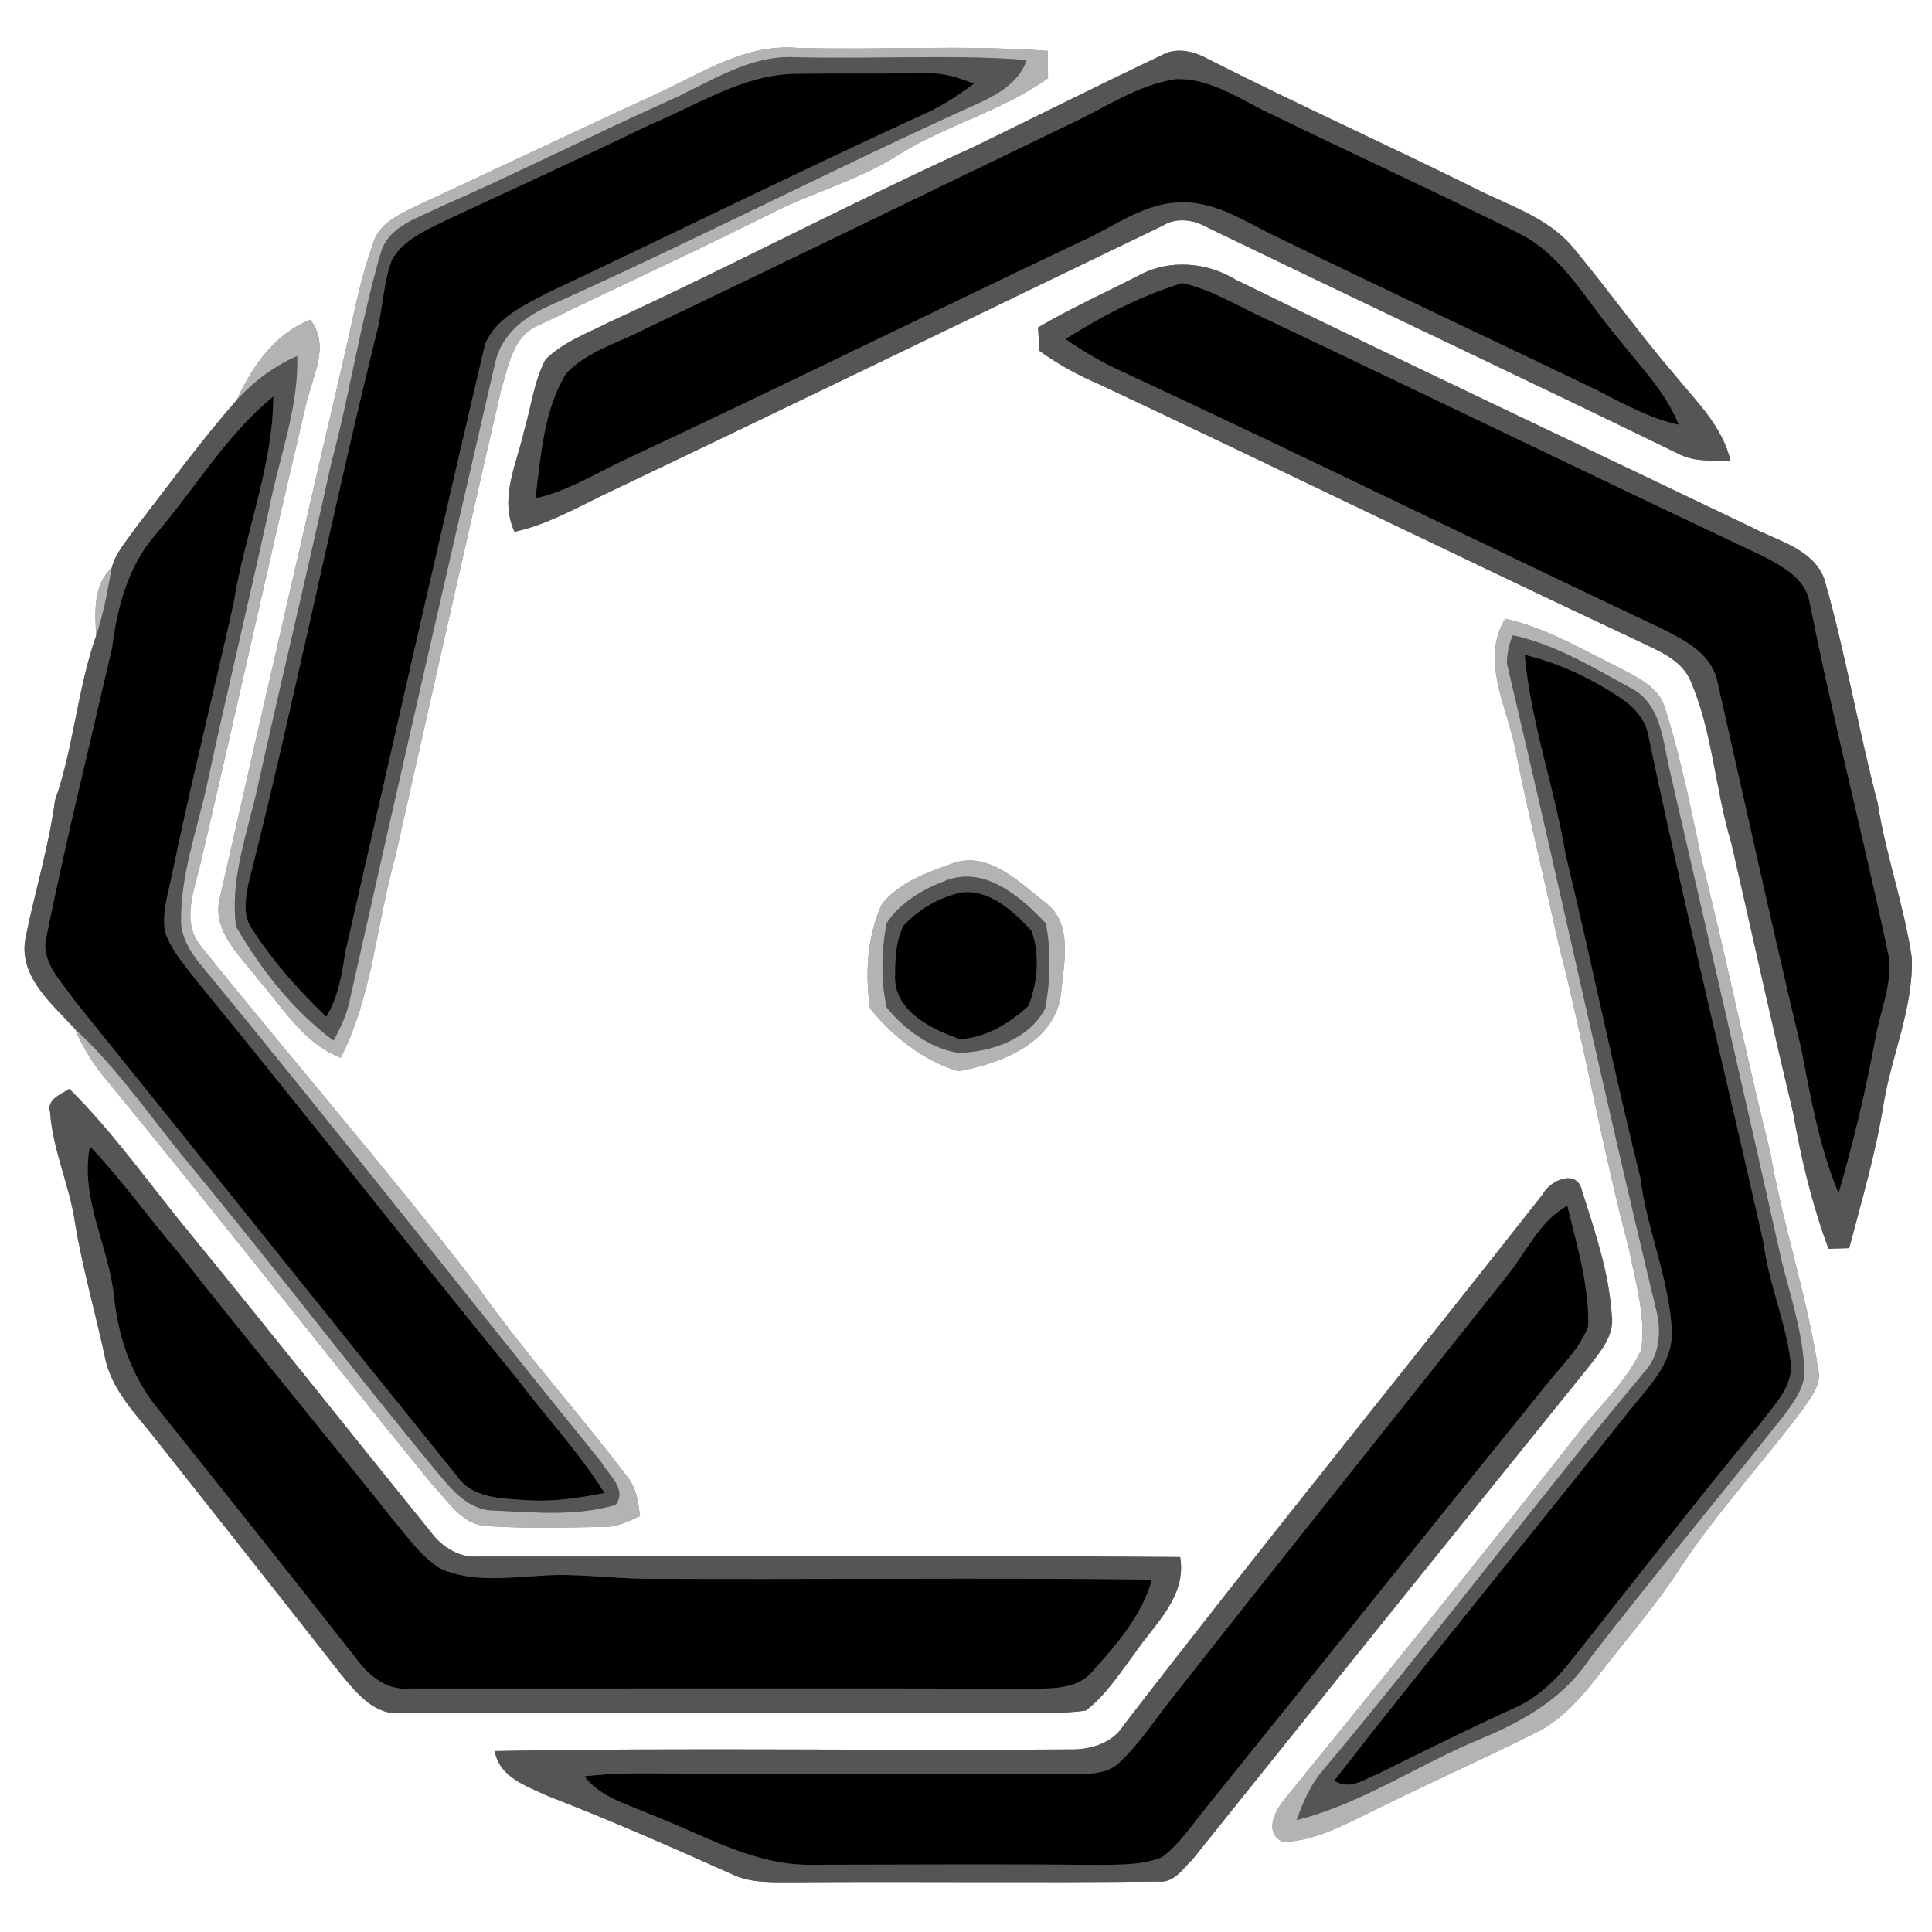 <?xml version="1.0" encoding="UTF-8" ?>
<!DOCTYPE svg PUBLIC "-//W3C//DTD SVG 1.1//EN" "http://www.w3.org/Graphics/SVG/1.1/DTD/svg11.dtd">
<svg width="250pt" height="250pt" viewBox="0 0 250 250" version="1.1" xmlns="http://www.w3.org/2000/svg">
<rect x="0" y="0" width="250" height="250" fill="#808080" stroke="none"/>
<g id="#ffffffff">
<path fill="#ffffff" opacity="1.00" d=" M 0.00 0.00 L 250.00 0.00 L 250.00 250.00 L 0.00 250.00 L 0.00 0.00 M 84.58 12.32 C 74.34 17.04 64.16 21.89 53.93 26.63 C 51.70 27.73 49.03 28.86 48.28 31.48 C 46.79 35.65 45.89 40.00 44.96 44.31 C 39.39 68.21 33.91 92.13 28.48 116.06 C 27.30 120.36 30.98 123.55 33.31 126.62 C 36.58 130.33 39.25 135.02 44.10 136.87 C 48.21 128.76 48.73 119.46 51.16 110.81 C 55.68 90.70 60.21 70.60 64.82 50.52 C 65.80 47.41 66.33 43.36 69.82 42.05 C 79.70 37.23 89.72 32.66 99.56 27.73 C 104.96 24.95 110.92 23.40 116.09 20.15 C 122.29 16.19 129.62 14.43 135.61 10.11 C 135.60 9.23 135.59 7.47 135.58 6.59 C 124.74 5.77 113.85 6.51 102.99 6.19 C 96.22 5.67 90.48 9.68 84.58 12.32 M 125.99 19.01 C 110.07 26.26 94.61 34.44 78.71 41.74 C 75.92 43.17 72.80 44.29 70.57 46.55 C 69.07 49.43 68.72 52.72 67.81 55.80 C 66.85 60.07 64.57 64.49 66.58 68.82 C 70.66 67.91 74.34 65.87 78.06 64.05 C 102.22 52.54 126.30 40.85 150.40 29.23 C 152.29 28.04 154.54 28.45 156.38 29.50 C 176.62 39.30 196.98 48.87 217.20 58.73 C 219.28 59.81 221.68 59.57 223.94 59.69 C 222.91 55.15 219.43 51.87 216.60 48.39 C 212.12 43.17 208.14 37.55 203.74 32.26 C 200.46 28.13 195.21 26.62 190.70 24.29 C 179.29 18.64 167.70 13.40 156.34 7.65 C 154.50 6.63 152.24 6.05 150.29 7.16 C 142.15 11.02 134.09 15.07 125.99 19.01 M 147.48 35.58 C 143.08 37.83 138.58 39.87 134.32 42.37 C 134.39 43.38 134.45 44.39 134.51 45.40 C 136.92 47.15 139.53 48.58 142.26 49.74 C 165.54 60.69 188.66 72.00 211.95 82.93 C 214.53 84.20 217.65 85.33 218.81 88.23 C 221.64 94.87 221.95 102.21 224.03 109.08 C 226.71 120.71 229.24 132.38 232.03 143.99 C 233.07 149.97 234.49 155.89 236.61 161.59 C 237.50 161.56 238.39 161.54 239.29 161.51 C 240.91 155.32 242.74 149.18 243.74 142.85 C 244.78 136.52 247.59 130.45 247.39 123.96 C 246.40 117.18 244.02 110.68 242.97 103.91 C 240.43 94.27 238.81 84.42 236.04 74.85 C 234.57 71.01 230.03 69.99 226.73 68.26 C 204.42 57.56 182.03 47.03 159.82 36.15 C 156.15 33.91 151.30 33.53 147.48 35.58 M 30.64 51.75 C 25.95 57.12 21.73 62.89 17.38 68.53 C 16.30 70.10 14.94 71.59 14.46 73.47 C 12.00 75.76 12.30 79.21 12.44 82.27 C 10.00 89.20 9.56 96.63 7.12 103.57 C 6.33 109.50 4.56 115.22 3.37 121.06 C 2.17 126.20 6.62 129.78 9.70 133.14 C 10.74 135.64 12.21 137.93 13.96 139.98 C 28.15 157.19 41.82 174.82 55.92 192.09 C 57.94 194.19 59.75 197.29 62.95 197.47 C 67.97 197.80 73.00 197.66 78.03 197.58 C 79.75 197.66 81.30 196.87 82.82 196.18 C 82.57 194.34 82.35 192.41 81.06 190.96 C 74.76 182.62 67.70 174.88 61.69 166.31 C 50.13 151.33 37.71 137.02 25.86 122.27 C 23.27 118.87 25.45 114.46 26.16 110.78 C 30.75 91.30 34.99 71.74 39.62 52.28 C 40.41 48.72 42.79 44.73 40.15 41.37 C 35.53 43.21 32.63 47.40 30.64 51.75 M 194.78 80.07 C 191.58 85.28 194.89 91.23 196.00 96.57 C 197.69 105.11 199.81 113.55 201.65 122.05 C 205.05 135.22 207.33 148.66 210.84 161.80 C 211.63 166.03 213.01 170.34 212.37 174.68 C 210.37 178.99 206.65 182.18 203.84 185.95 C 191.41 201.77 178.75 217.40 166.07 233.01 C 164.86 234.56 163.58 237.25 166.04 238.35 C 169.89 238.23 173.40 236.42 176.79 234.76 C 183.95 231.16 191.29 227.94 198.45 224.35 C 202.38 222.51 205.12 219.05 207.69 215.70 C 210.92 211.57 214.35 207.59 217.22 203.19 C 222.04 195.81 228.07 189.35 233.33 182.30 C 234.33 180.77 235.77 179.14 235.27 177.17 C 233.85 167.71 230.71 158.63 229.09 149.21 C 225.97 136.62 223.36 123.90 220.21 111.32 C 218.84 104.74 217.49 98.13 215.48 91.71 C 214.72 88.87 211.80 87.64 209.46 86.36 C 204.67 84.04 200.04 81.21 194.78 80.07 M 123.52 111.63 C 120.15 112.86 116.37 114.10 114.10 117.03 C 112.19 121.19 111.93 126.04 112.59 130.51 C 115.51 134.10 119.55 137.32 124.01 138.61 C 129.56 137.64 136.74 134.85 137.31 128.33 C 137.69 124.47 138.87 119.47 135.24 116.77 C 131.95 114.20 128.08 110.24 123.52 111.63 M 6.49 143.96 C 6.82 148.82 8.98 153.33 9.69 158.13 C 10.64 163.98 12.30 169.67 13.54 175.45 C 14.36 179.90 17.74 183.12 20.39 186.55 C 28.35 196.62 36.31 206.68 44.23 216.78 C 46.20 219.13 48.55 222.09 51.99 221.64 C 78.33 221.60 104.66 221.60 130.99 221.62 C 134.16 221.58 137.36 221.82 140.51 221.34 C 143.12 219.34 144.90 216.51 146.85 213.91 C 149.45 210.09 153.58 206.59 152.71 201.48 C 122.45 201.24 92.18 201.45 61.92 201.41 C 59.41 201.61 57.17 200.18 55.74 198.23 C 45.44 185.52 35.29 172.70 24.94 160.04 C 19.64 153.64 14.88 146.76 8.97 140.89 C 7.88 141.62 5.99 142.24 6.49 143.96 M 199.62 154.55 C 181.60 177.51 163.17 200.16 145.37 223.29 C 144.02 225.43 141.51 226.28 139.09 226.37 C 114.07 226.58 89.04 226.11 64.03 226.59 C 64.58 229.97 68.12 231.11 70.83 232.38 C 78.86 235.49 86.75 238.95 94.60 242.47 C 97.20 243.77 100.15 243.53 102.96 243.56 C 118.62 243.45 134.27 243.65 149.93 243.47 C 151.97 243.68 153.13 241.74 154.41 240.49 C 171.46 219.20 188.56 197.96 205.69 176.73 C 207.18 174.78 208.99 172.69 208.55 170.05 C 208.19 164.57 206.36 159.29 204.71 154.09 C 204.09 151.18 200.59 152.70 199.62 154.55 Z" />
</g>
<g id="#b3b3b3ff">
<path fill="#b3b3b3" opacity="1.00" d=" M 84.58 12.32 C 90.48 9.68 96.22 5.67 102.99 6.19 C 113.85 6.51 124.74 5.77 135.58 6.59 C 135.59 7.47 135.60 9.23 135.61 10.11 C 129.62 14.43 122.29 16.19 116.09 20.15 C 110.92 23.40 104.96 24.95 99.56 27.73 C 89.72 32.66 79.70 37.23 69.82 42.05 C 66.33 43.36 65.80 47.41 64.82 50.52 C 60.21 70.60 55.68 90.70 51.16 110.81 C 48.73 119.46 48.21 128.76 44.10 136.87 C 39.25 135.02 36.58 130.33 33.31 126.62 C 30.98 123.55 27.30 120.36 28.48 116.06 C 33.91 92.13 39.39 68.21 44.96 44.31 C 45.89 40.00 46.79 35.65 48.28 31.48 C 49.03 28.86 51.70 27.73 53.93 26.63 C 64.16 21.89 74.34 17.04 84.58 12.32 M 86.39 13.11 C 76.55 17.53 66.93 22.42 57.05 26.74 C 54.22 28.18 50.41 29.18 49.33 32.55 C 46.66 41.61 45.28 50.99 42.83 60.11 C 39.79 74.00 36.45 87.83 33.37 101.72 C 32.08 107.68 29.71 113.73 30.56 119.91 C 33.80 125.48 37.95 130.78 43.16 134.65 C 44.15 132.86 44.99 130.98 45.35 128.96 C 51.50 101.56 57.77 74.19 64.09 46.84 C 64.91 43.20 68.01 40.89 71.24 39.48 C 89.99 31.07 108.26 21.63 127.00 13.18 C 129.44 12.02 131.93 10.48 132.85 7.77 C 122.91 7.00 112.93 7.69 102.97 7.41 C 96.87 7.06 91.72 10.76 86.39 13.11 Z" />
<path fill="#b3b3b3" opacity="1.00" d=" M 30.64 51.75 C 32.63 47.40 35.53 43.21 40.15 41.37 C 42.79 44.73 40.41 48.72 39.62 52.28 C 34.99 71.74 30.75 91.30 26.16 110.78 C 25.45 114.46 23.27 118.87 25.86 122.27 C 37.71 137.02 50.13 151.33 61.69 166.31 C 67.70 174.88 74.76 182.62 81.06 190.96 C 82.35 192.41 82.57 194.34 82.82 196.18 C 81.30 196.87 79.75 197.66 78.03 197.58 C 73.00 197.66 67.97 197.80 62.95 197.47 C 59.75 197.29 57.94 194.19 55.92 192.09 C 41.82 174.82 28.15 157.19 13.96 139.98 C 12.21 137.93 10.74 135.64 9.70 133.14 C 15.31 138.31 19.56 144.68 24.41 150.52 C 35.61 164.04 46.20 178.04 57.43 191.53 C 59.11 193.49 61.18 195.47 63.95 195.46 C 69.17 195.70 74.59 196.23 79.66 194.73 C 81.16 192.72 78.80 190.91 77.84 189.25 C 60.36 167.70 43.28 145.82 25.62 124.42 C 24.43 122.85 23.36 121.02 23.42 118.98 C 23.41 113.02 25.50 107.35 26.77 101.59 C 29.47 88.97 32.55 76.43 35.24 63.81 C 36.58 57.95 38.63 52.17 38.45 46.08 C 35.47 47.38 32.84 49.36 30.64 51.75 Z" />
<path fill="#b3b3b3" opacity="1.00" d=" M 12.44 82.27 C 12.30 79.21 12.00 75.76 14.46 73.47 C 13.94 76.44 13.40 79.41 12.44 82.27 Z" />
<path fill="#b3b3b3" opacity="1.00" d=" M 194.78 80.07 C 200.04 81.21 204.67 84.04 209.46 86.36 C 211.80 87.64 214.72 88.87 215.48 91.71 C 217.49 98.13 218.84 104.74 220.21 111.32 C 223.36 123.90 225.97 136.62 229.09 149.21 C 230.71 158.63 233.85 167.71 235.27 177.17 C 235.77 179.14 234.33 180.77 233.33 182.30 C 228.07 189.35 222.04 195.81 217.22 203.19 C 214.35 207.59 210.92 211.57 207.69 215.70 C 205.12 219.05 202.38 222.51 198.45 224.35 C 191.29 227.94 183.95 231.16 176.79 234.76 C 173.40 236.42 169.89 238.23 166.04 238.35 C 163.58 237.25 164.86 234.56 166.07 233.01 C 178.75 217.40 191.41 201.77 203.84 185.95 C 206.65 182.18 210.37 178.99 212.37 174.68 C 213.01 170.34 211.63 166.03 210.84 161.80 C 207.33 148.66 205.05 135.22 201.65 122.05 C 199.81 113.55 197.69 105.11 196.00 96.57 C 194.89 91.23 191.58 85.28 194.78 80.07 M 195.76 82.21 C 195.25 83.39 195.00 84.60 195.00 85.85 C 201.59 113.63 207.56 141.57 214.28 169.33 C 215.05 172.22 214.82 175.47 212.64 177.71 C 198.52 194.63 185.30 212.28 171.13 229.15 C 169.56 231.00 168.59 233.24 167.80 235.51 C 176.32 233.37 183.67 228.23 191.75 224.94 C 197.17 222.68 202.43 219.64 205.72 214.60 C 213.97 203.90 222.64 193.53 231.01 182.93 C 232.24 181.19 233.71 179.29 233.46 177.02 C 233.21 172.19 231.62 167.57 230.48 162.91 C 225.75 141.71 220.86 120.54 215.98 99.37 C 215.14 95.61 214.86 90.95 210.94 88.99 C 206.08 86.35 201.23 83.37 195.76 82.21 Z" />
<path fill="#b3b3b3" opacity="1.00" d=" M 123.52 111.63 C 128.08 110.24 131.95 114.20 135.24 116.77 C 138.87 119.47 137.69 124.47 137.31 128.33 C 136.74 134.85 129.56 137.64 124.01 138.61 C 119.55 137.32 115.51 134.10 112.59 130.51 C 111.93 126.04 112.19 121.19 114.10 117.03 C 116.37 114.10 120.15 112.86 123.52 111.63 M 122.62 113.86 C 119.59 114.99 116.49 116.71 114.71 119.50 C 114.08 123.07 113.94 126.84 114.75 130.39 C 117.08 133.21 120.33 135.64 124.01 136.24 C 128.27 136.13 133.15 134.49 135.24 130.49 C 135.92 126.89 136.01 123.11 135.33 119.50 C 132.17 116.13 127.60 112.12 122.62 113.86 Z" />
</g>
<g id="#555555ff">
<path fill="#555555" opacity="1.00" d=" M 125.99 19.01 C 134.09 15.07 142.15 11.02 150.29 7.16 C 152.24 6.05 154.50 6.63 156.34 7.65 C 167.70 13.40 179.29 18.64 190.70 24.29 C 195.21 26.62 200.46 28.13 203.74 32.26 C 208.14 37.55 212.12 43.17 216.60 48.39 C 219.43 51.87 222.91 55.15 223.94 59.69 C 221.68 59.57 219.28 59.81 217.20 58.73 C 196.98 48.87 176.62 39.30 156.38 29.50 C 154.54 28.45 152.29 28.04 150.40 29.23 C 126.30 40.85 102.22 52.54 78.06 64.05 C 74.34 65.87 70.66 67.91 66.58 68.82 C 64.57 64.49 66.85 60.07 67.81 55.80 C 68.72 52.72 69.07 49.43 70.57 46.55 C 72.80 44.29 75.92 43.17 78.71 41.74 C 94.61 34.44 110.07 26.26 125.99 19.01 M 138.19 16.17 C 119.98 24.94 101.82 33.80 83.59 42.51 C 80.10 44.33 76.01 45.41 73.25 48.33 C 70.32 53.14 69.99 59.02 69.28 64.49 C 73.30 63.59 76.84 61.43 80.51 59.66 C 100.45 50.34 120.19 40.59 140.08 31.16 C 144.27 29.29 148.20 26.14 153.00 26.20 C 157.54 26.10 161.37 28.89 165.33 30.71 C 179.02 37.40 192.84 43.83 206.56 50.46 C 210.00 52.21 213.41 54.14 217.23 54.97 C 215.51 50.62 212.14 47.31 209.32 43.69 C 205.34 39.04 202.34 33.17 196.71 30.26 C 186.19 25.01 175.50 20.11 164.93 14.97 C 160.82 13.12 156.88 10.10 152.19 10.23 C 147.10 10.96 142.79 14.09 138.19 16.17 Z" />
<path fill="#555555" opacity="1.00" d=" M 86.39 13.11 C 91.72 10.76 96.87 7.06 102.97 7.41 C 112.93 7.69 122.91 7.00 132.85 7.77 C 131.93 10.48 129.44 12.02 127.00 13.18 C 108.26 21.63 89.99 31.07 71.24 39.48 C 68.01 40.89 64.91 43.20 64.09 46.84 C 57.77 74.19 51.50 101.56 45.35 128.96 C 44.99 130.98 44.15 132.86 43.16 134.65 C 37.95 130.78 33.80 125.48 30.56 119.91 C 29.71 113.73 32.08 107.68 33.37 101.72 C 36.45 87.83 39.79 74.00 42.83 60.11 C 45.28 50.99 46.66 41.61 49.33 32.55 C 50.41 29.18 54.22 28.18 57.05 26.74 C 66.93 22.42 76.55 17.53 86.39 13.11 M 84.15 16.11 C 75.39 20.34 66.54 24.39 57.72 28.49 C 55.14 29.79 52.14 31.01 50.69 33.68 C 49.68 36.43 49.54 39.39 48.94 42.24 C 42.98 66.20 38.19 90.44 32.14 114.37 C 31.76 116.32 31.38 118.54 32.65 120.27 C 35.33 124.43 38.65 128.15 42.22 131.58 C 43.76 129.07 44.24 126.15 44.67 123.29 C 50.67 97.05 56.60 70.78 62.76 44.58 C 64.13 41.18 67.74 39.54 70.79 37.93 C 87.32 30.14 103.70 22.02 120.32 14.42 C 122.35 13.43 124.23 12.16 126.04 10.83 C 124.12 10.06 122.12 9.40 120.03 9.49 C 114.33 9.54 108.64 9.48 102.95 9.54 C 96.12 9.65 90.26 13.57 84.15 16.11 Z" />
<path fill="#555555" opacity="1.00" d=" M 147.48 35.58 C 151.30 33.53 156.15 33.91 159.82 36.15 C 182.03 47.03 204.42 57.56 226.73 68.26 C 230.03 69.99 234.57 71.01 236.04 74.85 C 238.81 84.42 240.43 94.27 242.97 103.91 C 244.02 110.68 246.40 117.18 247.39 123.96 C 247.59 130.45 244.78 136.52 243.74 142.85 C 242.74 149.18 240.91 155.32 239.29 161.51 C 238.39 161.54 237.50 161.56 236.61 161.59 C 234.49 155.89 233.07 149.97 232.03 143.99 C 229.24 132.38 226.71 120.71 224.03 109.08 C 221.95 102.21 221.64 94.87 218.81 88.23 C 217.65 85.33 214.53 84.20 211.95 82.93 C 188.66 72.00 165.54 60.69 142.26 49.74 C 139.53 48.58 136.92 47.15 134.51 45.40 C 134.45 44.39 134.39 43.38 134.32 42.37 C 138.58 39.87 143.08 37.83 147.48 35.58 M 137.85 43.88 C 140.15 45.45 142.54 46.89 145.08 48.03 C 168.42 58.87 191.51 70.25 214.79 81.23 C 217.70 82.69 221.10 84.33 222.11 87.70 C 225.75 103.71 229.26 119.76 233.08 135.73 C 234.30 142.05 235.42 148.45 237.91 154.42 C 239.83 147.83 241.44 141.15 242.68 134.40 C 243.28 130.82 244.95 127.30 244.38 123.61 C 241.13 108.30 237.19 93.14 234.14 77.80 C 233.51 74.75 230.55 73.23 228.04 71.91 C 206.54 61.78 185.17 51.40 163.70 41.21 C 160.18 39.61 156.82 37.47 153.00 36.63 C 147.64 38.24 142.59 40.89 137.85 43.88 Z" />
<path fill="#555555" opacity="1.00" d=" M 30.64 51.75 C 32.84 49.36 35.47 47.38 38.45 46.08 C 38.63 52.17 36.58 57.95 35.24 63.81 C 32.55 76.43 29.47 88.97 26.77 101.59 C 25.50 107.35 23.41 113.02 23.42 118.98 C 23.36 121.02 24.43 122.85 25.62 124.42 C 43.28 145.82 60.36 167.70 77.84 189.25 C 78.80 190.91 81.16 192.72 79.66 194.73 C 74.59 196.23 69.17 195.70 63.95 195.46 C 61.18 195.47 59.11 193.49 57.43 191.53 C 46.20 178.04 35.61 164.04 24.41 150.52 C 19.56 144.68 15.31 138.31 9.70 133.14 C 6.62 129.78 2.17 126.20 3.37 121.06 C 4.56 115.22 6.33 109.50 7.12 103.57 C 9.56 96.63 10.00 89.20 12.44 82.27 C 13.40 79.41 13.94 76.44 14.46 73.47 C 14.94 71.59 16.30 70.10 17.38 68.53 C 21.73 62.89 25.95 57.12 30.64 51.75 M 20.14 69.14 C 16.57 73.24 15.16 78.57 14.50 83.84 C 11.62 96.30 8.53 108.71 6.00 121.25 C 5.19 124.43 7.95 126.98 9.58 129.39 C 26.12 149.87 42.53 170.46 59.08 190.94 C 61.06 193.88 64.79 193.89 67.96 194.11 C 71.41 194.38 74.86 193.86 78.23 193.19 C 74.89 187.85 70.55 183.26 66.78 178.23 C 52.98 161.34 39.55 144.15 25.73 127.26 C 24.12 125.19 22.29 123.18 21.38 120.68 C 20.91 118.19 21.74 115.70 22.24 113.28 C 24.66 101.48 27.63 89.81 30.23 78.06 C 31.65 69.10 35.32 60.45 35.37 51.30 C 29.27 56.30 25.23 63.21 20.14 69.14 Z" />
<path fill="#555555" opacity="1.00" d=" M 195.76 82.21 C 201.23 83.37 206.08 86.35 210.94 88.99 C 214.86 90.95 215.14 95.61 215.98 99.37 C 220.86 120.54 225.75 141.71 230.48 162.91 C 231.62 167.57 233.21 172.19 233.46 177.02 C 233.71 179.29 232.24 181.19 231.01 182.93 C 222.64 193.53 213.97 203.90 205.72 214.60 C 202.43 219.64 197.17 222.68 191.75 224.94 C 183.67 228.23 176.32 233.37 167.80 235.51 C 168.59 233.24 169.56 231.00 171.13 229.15 C 185.30 212.28 198.52 194.63 212.64 177.71 C 214.82 175.47 215.05 172.22 214.28 169.33 C 207.56 141.57 201.59 113.63 195.00 85.85 C 195.00 84.60 195.25 83.39 195.76 82.21 M 197.29 84.73 C 198.07 93.50 201.12 101.81 202.56 110.46 C 205.94 124.42 208.81 138.49 212.26 152.43 C 213.09 159.08 215.95 165.33 216.32 172.04 C 216.62 176.66 212.81 179.90 210.27 183.26 C 197.78 199.01 185.00 214.54 172.65 230.40 C 174.54 231.76 176.61 230.22 178.42 229.49 C 184.23 226.61 190.04 223.72 195.94 221.03 C 198.84 219.76 201.19 217.56 203.12 215.10 C 211.41 204.72 219.49 194.17 227.99 183.96 C 229.66 181.67 232.11 179.34 231.71 176.24 C 231.09 171.03 228.88 166.16 228.23 160.94 C 223.28 138.88 217.84 116.91 213.22 94.79 C 212.73 92.87 211.32 91.37 209.70 90.31 C 205.91 87.78 201.73 85.79 197.29 84.73 Z" />
<path fill="#555555" opacity="1.00" d=" M 122.62 113.86 C 127.60 112.12 132.17 116.13 135.33 119.50 C 136.01 123.11 135.92 126.89 135.24 130.49 C 133.15 134.49 128.27 136.13 124.01 136.24 C 120.33 135.64 117.08 133.21 114.75 130.39 C 113.94 126.84 114.08 123.07 114.71 119.50 C 116.49 116.71 119.59 114.99 122.62 113.86 M 124.38 115.48 C 121.54 116.11 118.86 117.65 116.90 119.80 C 115.95 121.71 115.83 123.93 115.82 126.03 C 115.51 130.71 120.43 133.18 124.19 134.46 C 127.54 134.34 130.67 132.39 133.08 130.17 C 134.28 127.14 134.59 123.58 133.50 120.48 C 131.21 117.94 128.06 115.04 124.38 115.48 Z" />
<path fill="#555555" opacity="1.00" d=" M 6.49 143.96 C 5.99 142.24 7.88 141.62 8.97 140.89 C 14.88 146.76 19.64 153.64 24.94 160.04 C 35.29 172.70 45.44 185.52 55.74 198.23 C 57.17 200.18 59.41 201.61 61.92 201.41 C 92.18 201.45 122.45 201.24 152.71 201.48 C 153.58 206.59 149.45 210.09 146.85 213.91 C 144.90 216.51 143.12 219.34 140.51 221.34 C 137.36 221.82 134.16 221.58 130.99 221.62 C 104.66 221.60 78.33 221.60 51.99 221.64 C 48.55 222.09 46.20 219.13 44.23 216.78 C 36.31 206.68 28.35 196.62 20.39 186.55 C 17.74 183.12 14.36 179.90 13.54 175.45 C 12.30 169.67 10.64 163.98 9.69 158.13 C 8.98 153.33 6.82 148.82 6.49 143.96 M 14.77 167.99 C 15.35 173.23 17.13 178.36 20.54 182.44 C 29.13 193.19 37.72 203.95 46.21 214.77 C 47.81 216.90 50.09 218.78 52.93 218.49 C 79.97 218.52 107.01 218.43 134.05 218.53 C 136.58 218.48 139.52 218.45 141.31 216.35 C 144.47 212.82 147.76 209.07 149.07 204.40 C 127.05 204.12 105.02 204.42 83.00 204.28 C 78.67 204.20 74.34 203.57 70.00 203.89 C 65.67 204.14 61.07 204.79 56.98 202.97 C 54.56 201.46 52.89 199.07 51.08 196.92 C 41.79 185.24 32.26 173.74 23.03 162.01 C 19.17 157.49 15.74 152.62 11.63 148.33 C 10.28 155.13 14.16 161.35 14.77 167.99 Z" />
<path fill="#555555" opacity="1.00" d=" M 199.62 154.55 C 200.59 152.70 204.09 151.18 204.71 154.09 C 206.36 159.29 208.19 164.57 208.55 170.05 C 208.99 172.69 207.18 174.78 205.69 176.73 C 188.56 197.96 171.46 219.20 154.41 240.49 C 153.13 241.74 151.97 243.68 149.93 243.47 C 134.27 243.65 118.62 243.45 102.96 243.56 C 100.15 243.53 97.20 243.77 94.60 242.47 C 86.75 238.95 78.86 235.49 70.83 232.38 C 68.12 231.11 64.58 229.97 64.03 226.59 C 89.04 226.11 114.07 226.58 139.09 226.37 C 141.51 226.28 144.02 225.43 145.37 223.29 C 163.17 200.16 181.60 177.51 199.62 154.55 M 195.06 165.03 C 180.46 183.44 165.76 201.78 151.25 220.26 C 149.21 222.86 147.38 225.67 144.97 227.95 C 143.18 229.83 140.39 229.46 138.05 229.58 C 122.04 229.46 106.02 229.55 90.00 229.52 C 85.21 229.51 80.39 229.28 75.61 229.86 C 77.74 232.63 81.28 233.49 84.32 234.85 C 91.04 237.41 97.53 241.41 104.96 241.30 C 117.31 241.29 129.66 241.20 142.00 241.32 C 144.81 241.27 147.74 241.41 150.39 240.31 C 152.65 238.61 154.22 236.18 156.00 234.01 C 170.73 215.72 185.38 197.38 200.15 179.13 C 202.04 176.74 204.40 174.56 205.51 171.65 C 205.67 166.34 204.03 161.14 202.82 156.01 C 199.19 158.00 197.56 161.95 195.06 165.03 Z" />
</g>
<g id="#000000ff">
<path fill="#000000" opacity="1.00" d=" M 84.15 16.11 C 90.26 13.57 96.12 9.65 102.95 9.54 C 108.64 9.48 114.33 9.54 120.03 9.49 C 122.12 9.40 124.12 10.06 126.04 10.83 C 124.23 12.16 122.35 13.43 120.32 14.42 C 103.70 22.02 87.32 30.14 70.79 37.93 C 67.74 39.54 64.13 41.18 62.76 44.58 C 56.60 70.78 50.67 97.05 44.67 123.29 C 44.24 126.15 43.76 129.07 42.22 131.58 C 38.65 128.15 35.33 124.43 32.65 120.27 C 31.38 118.54 31.76 116.32 32.14 114.37 C 38.19 90.44 42.98 66.20 48.94 42.24 C 49.54 39.39 49.68 36.43 50.69 33.68 C 52.14 31.01 55.14 29.79 57.72 28.49 C 66.54 24.39 75.39 20.34 84.15 16.11 Z" />
<path fill="#000000" opacity="1.00" d=" M 138.19 16.17 C 142.79 14.09 147.10 10.96 152.19 10.23 C 156.88 10.10 160.82 13.12 164.93 14.97 C 175.50 20.11 186.19 25.01 196.71 30.26 C 202.34 33.17 205.34 39.04 209.32 43.69 C 212.14 47.31 215.51 50.62 217.23 54.97 C 213.41 54.14 210.00 52.21 206.56 50.46 C 192.84 43.83 179.02 37.40 165.33 30.71 C 161.37 28.89 157.54 26.10 153.00 26.20 C 148.20 26.14 144.27 29.29 140.08 31.16 C 120.19 40.59 100.45 50.34 80.51 59.66 C 76.84 61.43 73.30 63.59 69.28 64.49 C 69.99 59.02 70.32 53.14 73.25 48.33 C 76.01 45.41 80.10 44.33 83.59 42.51 C 101.82 33.80 119.98 24.94 138.19 16.17 Z" />
<path fill="#000000" opacity="1.00" d=" M 137.85 43.88 C 142.59 40.89 147.64 38.24 153.00 36.63 C 156.82 37.47 160.18 39.61 163.70 41.21 C 185.17 51.40 206.54 61.78 228.04 71.91 C 230.55 73.23 233.51 74.75 234.14 77.80 C 237.19 93.14 241.13 108.30 244.38 123.61 C 244.95 127.30 243.28 130.82 242.68 134.40 C 241.44 141.15 239.83 147.83 237.91 154.42 C 235.42 148.45 234.30 142.05 233.08 135.73 C 229.26 119.76 225.75 103.71 222.11 87.70 C 221.10 84.33 217.70 82.69 214.79 81.23 C 191.51 70.25 168.42 58.87 145.08 48.03 C 142.54 46.89 140.15 45.45 137.85 43.88 Z" />
<path fill="#000000" opacity="1.00" d=" M 20.14 69.14 C 25.23 63.21 29.27 56.30 35.37 51.30 C 35.32 60.45 31.65 69.10 30.23 78.06 C 27.63 89.81 24.66 101.48 22.24 113.28 C 21.74 115.70 20.91 118.19 21.38 120.68 C 22.29 123.18 24.12 125.19 25.73 127.26 C 39.55 144.15 52.98 161.34 66.78 178.23 C 70.55 183.26 74.89 187.85 78.23 193.19 C 74.86 193.86 71.41 194.38 67.96 194.11 C 64.79 193.89 61.06 193.88 59.08 190.94 C 42.53 170.46 26.12 149.87 9.58 129.39 C 7.95 126.98 5.19 124.43 6.00 121.25 C 8.53 108.71 11.62 96.30 14.50 83.84 C 15.16 78.57 16.57 73.24 20.14 69.14 Z" />
<path fill="#000000" opacity="1.00" d=" M 197.29 84.73 C 201.73 85.79 205.91 87.78 209.70 90.31 C 211.32 91.37 212.73 92.87 213.22 94.79 C 217.84 116.91 223.28 138.88 228.23 160.94 C 228.88 166.16 231.09 171.03 231.71 176.24 C 232.11 179.34 229.66 181.67 227.99 183.96 C 219.49 194.17 211.41 204.72 203.12 215.10 C 201.19 217.56 198.84 219.76 195.94 221.03 C 190.04 223.72 184.23 226.61 178.42 229.49 C 176.61 230.22 174.54 231.76 172.65 230.40 C 185.00 214.54 197.78 199.01 210.27 183.26 C 212.81 179.90 216.62 176.66 216.32 172.04 C 215.95 165.33 213.09 159.08 212.26 152.43 C 208.81 138.49 205.94 124.42 202.56 110.46 C 201.12 101.81 198.07 93.50 197.29 84.73 Z" />
<path fill="#000000" opacity="1.00" d=" M 124.38 115.48 C 128.06 115.04 131.21 117.94 133.50 120.48 C 134.59 123.58 134.28 127.14 133.08 130.17 C 130.67 132.39 127.54 134.34 124.19 134.46 C 120.43 133.18 115.51 130.71 115.82 126.03 C 115.83 123.93 115.95 121.71 116.90 119.80 C 118.86 117.65 121.54 116.11 124.38 115.48 Z" />
<path fill="#000000" opacity="1.00" d=" M 14.77 167.99 C 14.16 161.35 10.28 155.13 11.63 148.33 C 15.74 152.62 19.17 157.49 23.03 162.01 C 32.26 173.74 41.79 185.24 51.08 196.92 C 52.89 199.07 54.56 201.46 56.98 202.97 C 61.07 204.79 65.67 204.14 70.00 203.89 C 74.34 203.57 78.67 204.20 83.00 204.28 C 105.02 204.42 127.05 204.12 149.07 204.40 C 147.76 209.07 144.47 212.82 141.31 216.35 C 139.52 218.45 136.58 218.48 134.05 218.53 C 107.01 218.43 79.97 218.52 52.93 218.49 C 50.09 218.78 47.81 216.90 46.21 214.77 C 37.72 203.95 29.13 193.19 20.54 182.44 C 17.13 178.36 15.35 173.23 14.77 167.99 Z" />
<path fill="#000000" opacity="1.00" d=" M 195.06 165.03 C 197.56 161.95 199.19 158.00 202.82 156.01 C 204.03 161.14 205.67 166.34 205.51 171.65 C 204.40 174.56 202.04 176.74 200.15 179.13 C 185.38 197.38 170.73 215.72 156.00 234.01 C 154.22 236.18 152.65 238.61 150.39 240.31 C 147.74 241.41 144.81 241.27 142.00 241.32 C 129.66 241.20 117.31 241.29 104.96 241.30 C 97.53 241.41 91.04 237.41 84.32 234.85 C 81.28 233.49 77.74 232.63 75.61 229.86 C 80.39 229.28 85.21 229.51 90.00 229.52 C 106.02 229.55 122.04 229.46 138.05 229.58 C 140.39 229.46 143.18 229.83 144.97 227.95 C 147.38 225.67 149.21 222.86 151.25 220.26 C 165.76 201.78 180.46 183.44 195.06 165.03 Z" />
</g>
</svg>
